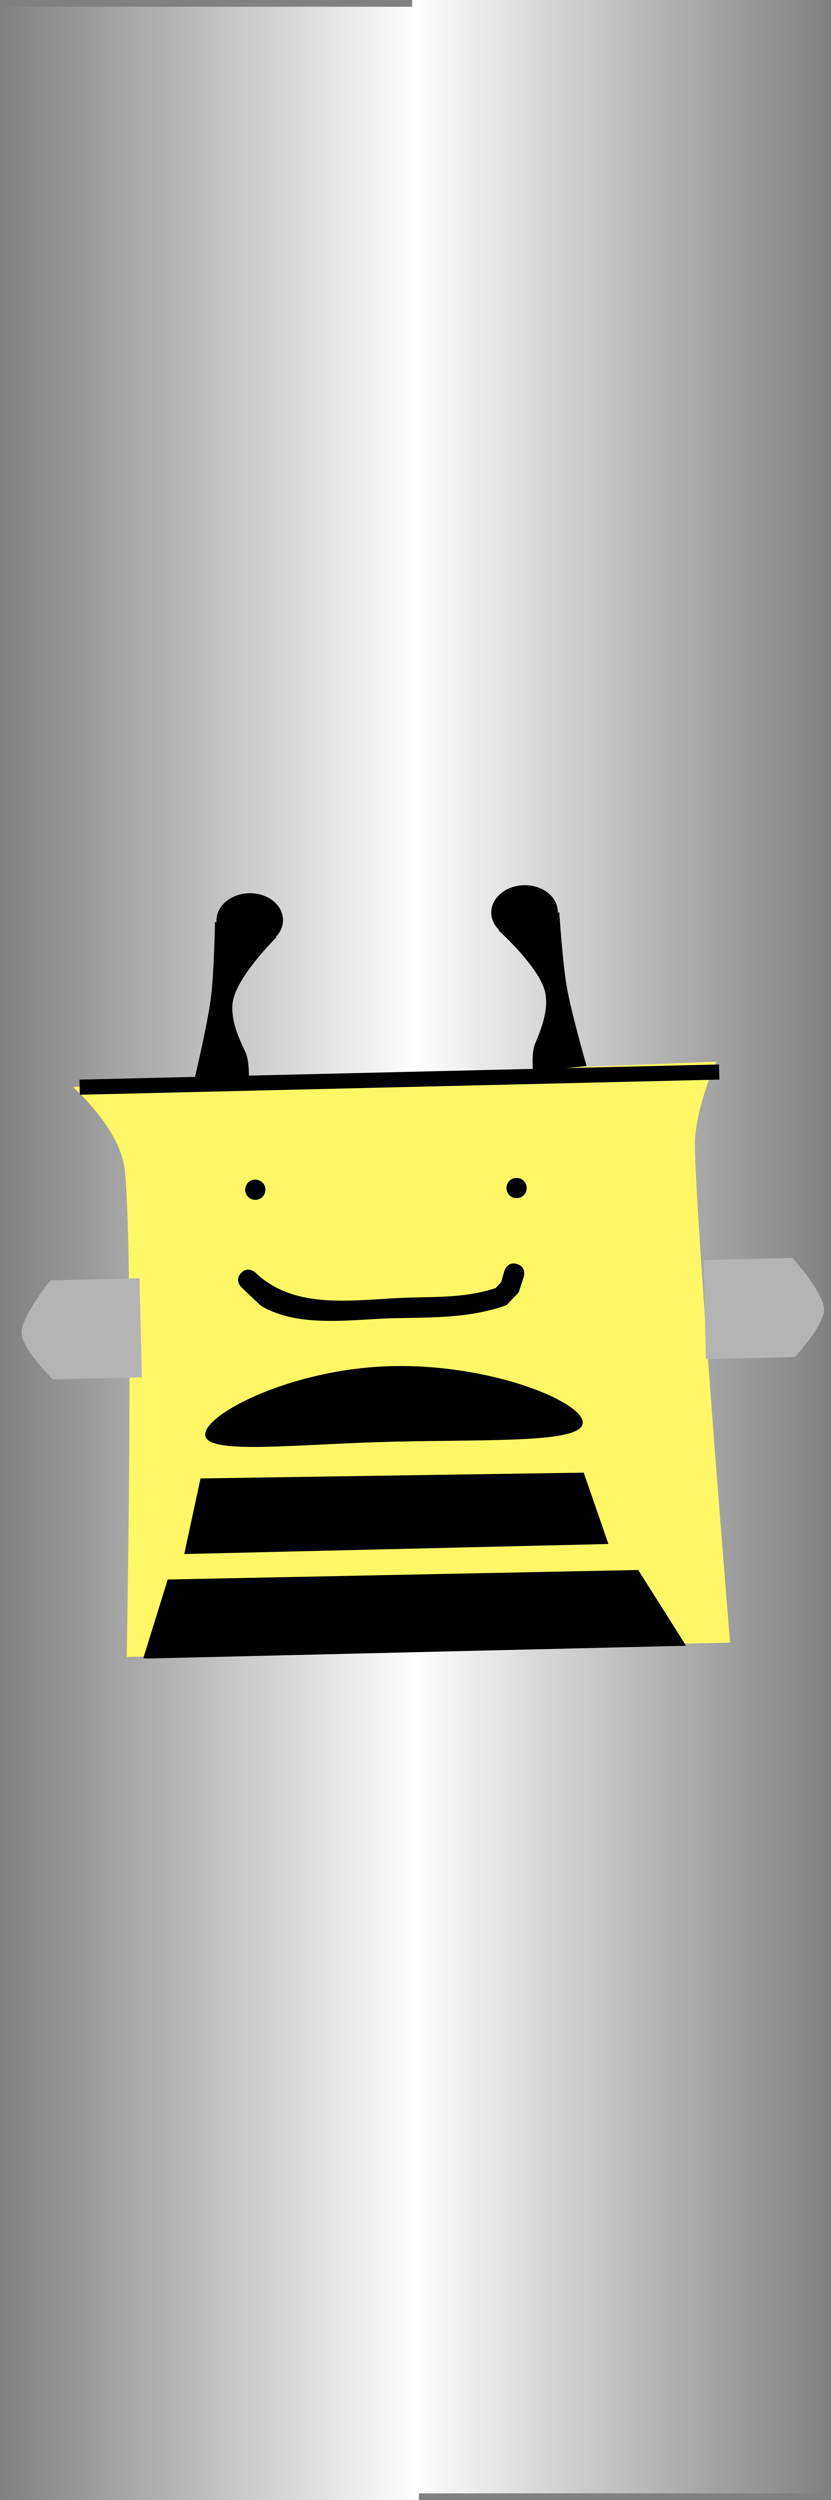 <svg version="1.1" xmlns="http://www.w3.org/2000/svg" xmlns:xlink="http://www.w3.org/1999/xlink" width="43.136" height="129.76" viewBox="0,0,43.136,129.76"><rect x="0" y="0" width="43.136" height="129.76" fill="#808080" stroke="none"/><defs><linearGradient x1="263.462" y1="186.835" x2="241.719" y2="186.835" gradientUnits="userSpaceOnUse" id="color-1"><stop offset="0" stop-color="#ffffff" stop-opacity="0"/><stop offset="1" stop-color="#ffffff"/></linearGradient><linearGradient x1="220.326" y1="187.186" x2="242.07" y2="187.186" gradientUnits="userSpaceOnUse" id="color-2"><stop offset="0" stop-color="#ffffff" stop-opacity="0"/><stop offset="1" stop-color="#ffffff"/></linearGradient></defs><g transform="translate(-220.326,-122.131)"><g data-paper-data="{&quot;isPaintingLayer&quot;:true}" fill-rule="nonzero" stroke-width="0" stroke-linejoin="miter" stroke-miterlimit="10" stroke-dasharray="" stroke-dashoffset="0" style="mix-blend-mode: normal"><path d="M241.719,251.54v-129.409h21.744v129.409z" data-paper-data="{&quot;index&quot;:null}" fill="url(#color-1)" stroke="#adadad" stroke-linecap="butt"/><path d="M220.326,251.89v-129.409h21.744v129.409z" fill="url(#color-2)" stroke="#adadad" stroke-linecap="butt"/><path d="M226.903,208.126c0,0 0.381,-20.207 -0.093,-25.225c-0.205,-2.172 -2.7,-4.355 -2.7,-4.355l33.399,-1.314c0,0 -1.16,2.543 -1.115,4.456c0.116,4.899 1.829,25.696 1.829,25.696z" fill="#fff766" stroke="#ffffff" stroke-linecap="butt"/><path d="M233.053,183.892c-0.007,-0.29 0.223,-0.531 0.513,-0.538c0.29,-0.007 0.531,0.223 0.538,0.513c0.007,0.29 -0.223,0.531 -0.513,0.538c-0.29,0.007 -0.531,-0.223 -0.538,-0.513z" fill="#000000" stroke="#ffffff" stroke-linecap="butt"/><path d="M246.615,183.804c-0.007,-0.29 0.223,-0.531 0.513,-0.538c0.29,-0.007 0.531,0.223 0.538,0.513c0.007,0.29 -0.223,0.531 -0.513,0.538c-0.29,0.007 -0.531,-0.223 -0.538,-0.513z" fill="#000000" stroke="#ffffff" stroke-linecap="butt"/><path d="M229.89,202.788l0.845,-3.924l19.891,-0.301l1.281,3.703z" fill="#000000" stroke="#ffffff" stroke-linecap="butt"/><path d="M229.032,204.109l24.424,-0.493l2.481,3.932l-27.995,0.663c-0.059,-0.007 -0.118,-0.013 -0.177,-0.018z" fill="#000000" stroke="#ffffff" stroke-linecap="butt"/><path d="M250.575,195.956c0.026,1.082 -4.671,0.878 -9.825,1c-5.154,0.122 -9.746,0.717 -9.772,-0.365c-0.026,-1.082 4.525,-3.433 9.679,-3.555c5.154,-0.122 9.892,1.837 9.917,2.92z" fill="#000000" stroke="#ffffff" stroke-linecap="butt"/><path d="M224.47,178.949l-0.019,-0.784l33.197,-0.786l0.019,0.784z" fill="#000000" stroke="#ffffff" stroke-linecap="butt"/><path d="M225.613,178.35c0.226,0.471 -0.26,1.174 -1.084,1.569c-0.825,0.395 -1.676,0.334 -1.902,-0.138c-0.226,-0.471 0.26,-1.174 1.084,-1.569c0.825,-0.395 1.676,-0.334 1.902,0.138z" fill="none" stroke="#ffffff" stroke-linecap="butt"/><path d="M221.895,180.849l0.761,-0.977" fill="none" stroke="#ffffff" stroke-linecap="round"/><path d="M247.167,187.736c0.503,0.154 0.348,0.657 0.348,0.657l-0.266,0.818c-0.208,0.218 -0.415,0.436 -0.623,0.653c-1.875,0.691 -3.88,0.638 -5.873,0.685c-2.175,0.052 -4.85,0.518 -6.84,-0.618c-0.065,-0.037 -0.956,-0.892 -1.054,-0.986c0,0 -0.381,-0.363 -0.018,-0.744c0.363,-0.381 0.744,-0.018 0.744,-0.018c2.142,2.043 5.317,1.357 8.078,1.292c1.47,-0.035 3,-0.015 4.389,-0.493c0.097,-0.101 0.193,-0.202 0.29,-0.304l0.168,-0.595c0,0 0.154,-0.503 0.657,-0.348z" fill="#000000" stroke="#ffffff" stroke-linecap="butt"/><path d="M223.072,193.724c0,0 -1.606,-1.569 -1.626,-2.403c-0.021,-0.877 1.504,-2.738 1.504,-2.738l4.618,-0.109l0.122,5.141z" fill="#b4b4b4" stroke="#ffffff" stroke-linecap="butt"/><path d="M256.97,192.67l-0.122,-5.141l4.618,-0.109c0,0 1.612,1.786 1.632,2.664c0.02,0.834 -1.511,2.477 -1.511,2.477z" data-paper-data="{&quot;index&quot;:null}" fill="#b4b4b4" stroke="#ffffff" stroke-linecap="butt"/><g fill="#000000" stroke="#ffffff" stroke-linecap="butt"><path d="M230.45,178.018c0,0 0.646,-2.717 0.826,-4.117c0.163,-1.264 0.211,-3.918 0.211,-3.918l3.189,0.794c0,0 -2.102,2.071 -2.271,3.385c-0.111,0.861 0.265,1.752 0.658,2.571c0.229,0.478 0.177,1.448 0.177,1.448z"/><path d="M235.016,169.858c0.018,0.777 -0.74,1.426 -1.694,1.448c-0.954,0.023 -1.742,-0.589 -1.761,-1.367c-0.018,-0.777 0.74,-1.426 1.694,-1.448c0.954,-0.023 1.742,0.589 1.761,1.367z"/></g><g data-paper-data="{&quot;index&quot;:null}" fill="#000000" stroke="#ffffff" stroke-linecap="butt"><path d="M247.995,177.752c0,0 -0.098,-0.967 0.108,-1.455c0.354,-0.837 0.687,-1.745 0.535,-2.6c-0.232,-1.304 -2.429,-3.273 -2.429,-3.273l3.148,-0.944c0,0 0.173,2.649 0.396,3.903c0.247,1.391 1.021,4.074 1.021,4.074z"/><path d="M247.521,168.074c0.954,-0.023 1.742,0.589 1.761,1.367c0.018,0.777 -0.74,1.426 -1.694,1.448c-0.954,0.023 -1.742,-0.589 -1.761,-1.367c-0.018,-0.777 0.74,-1.426 1.694,-1.448z"/></g></g></g></svg>